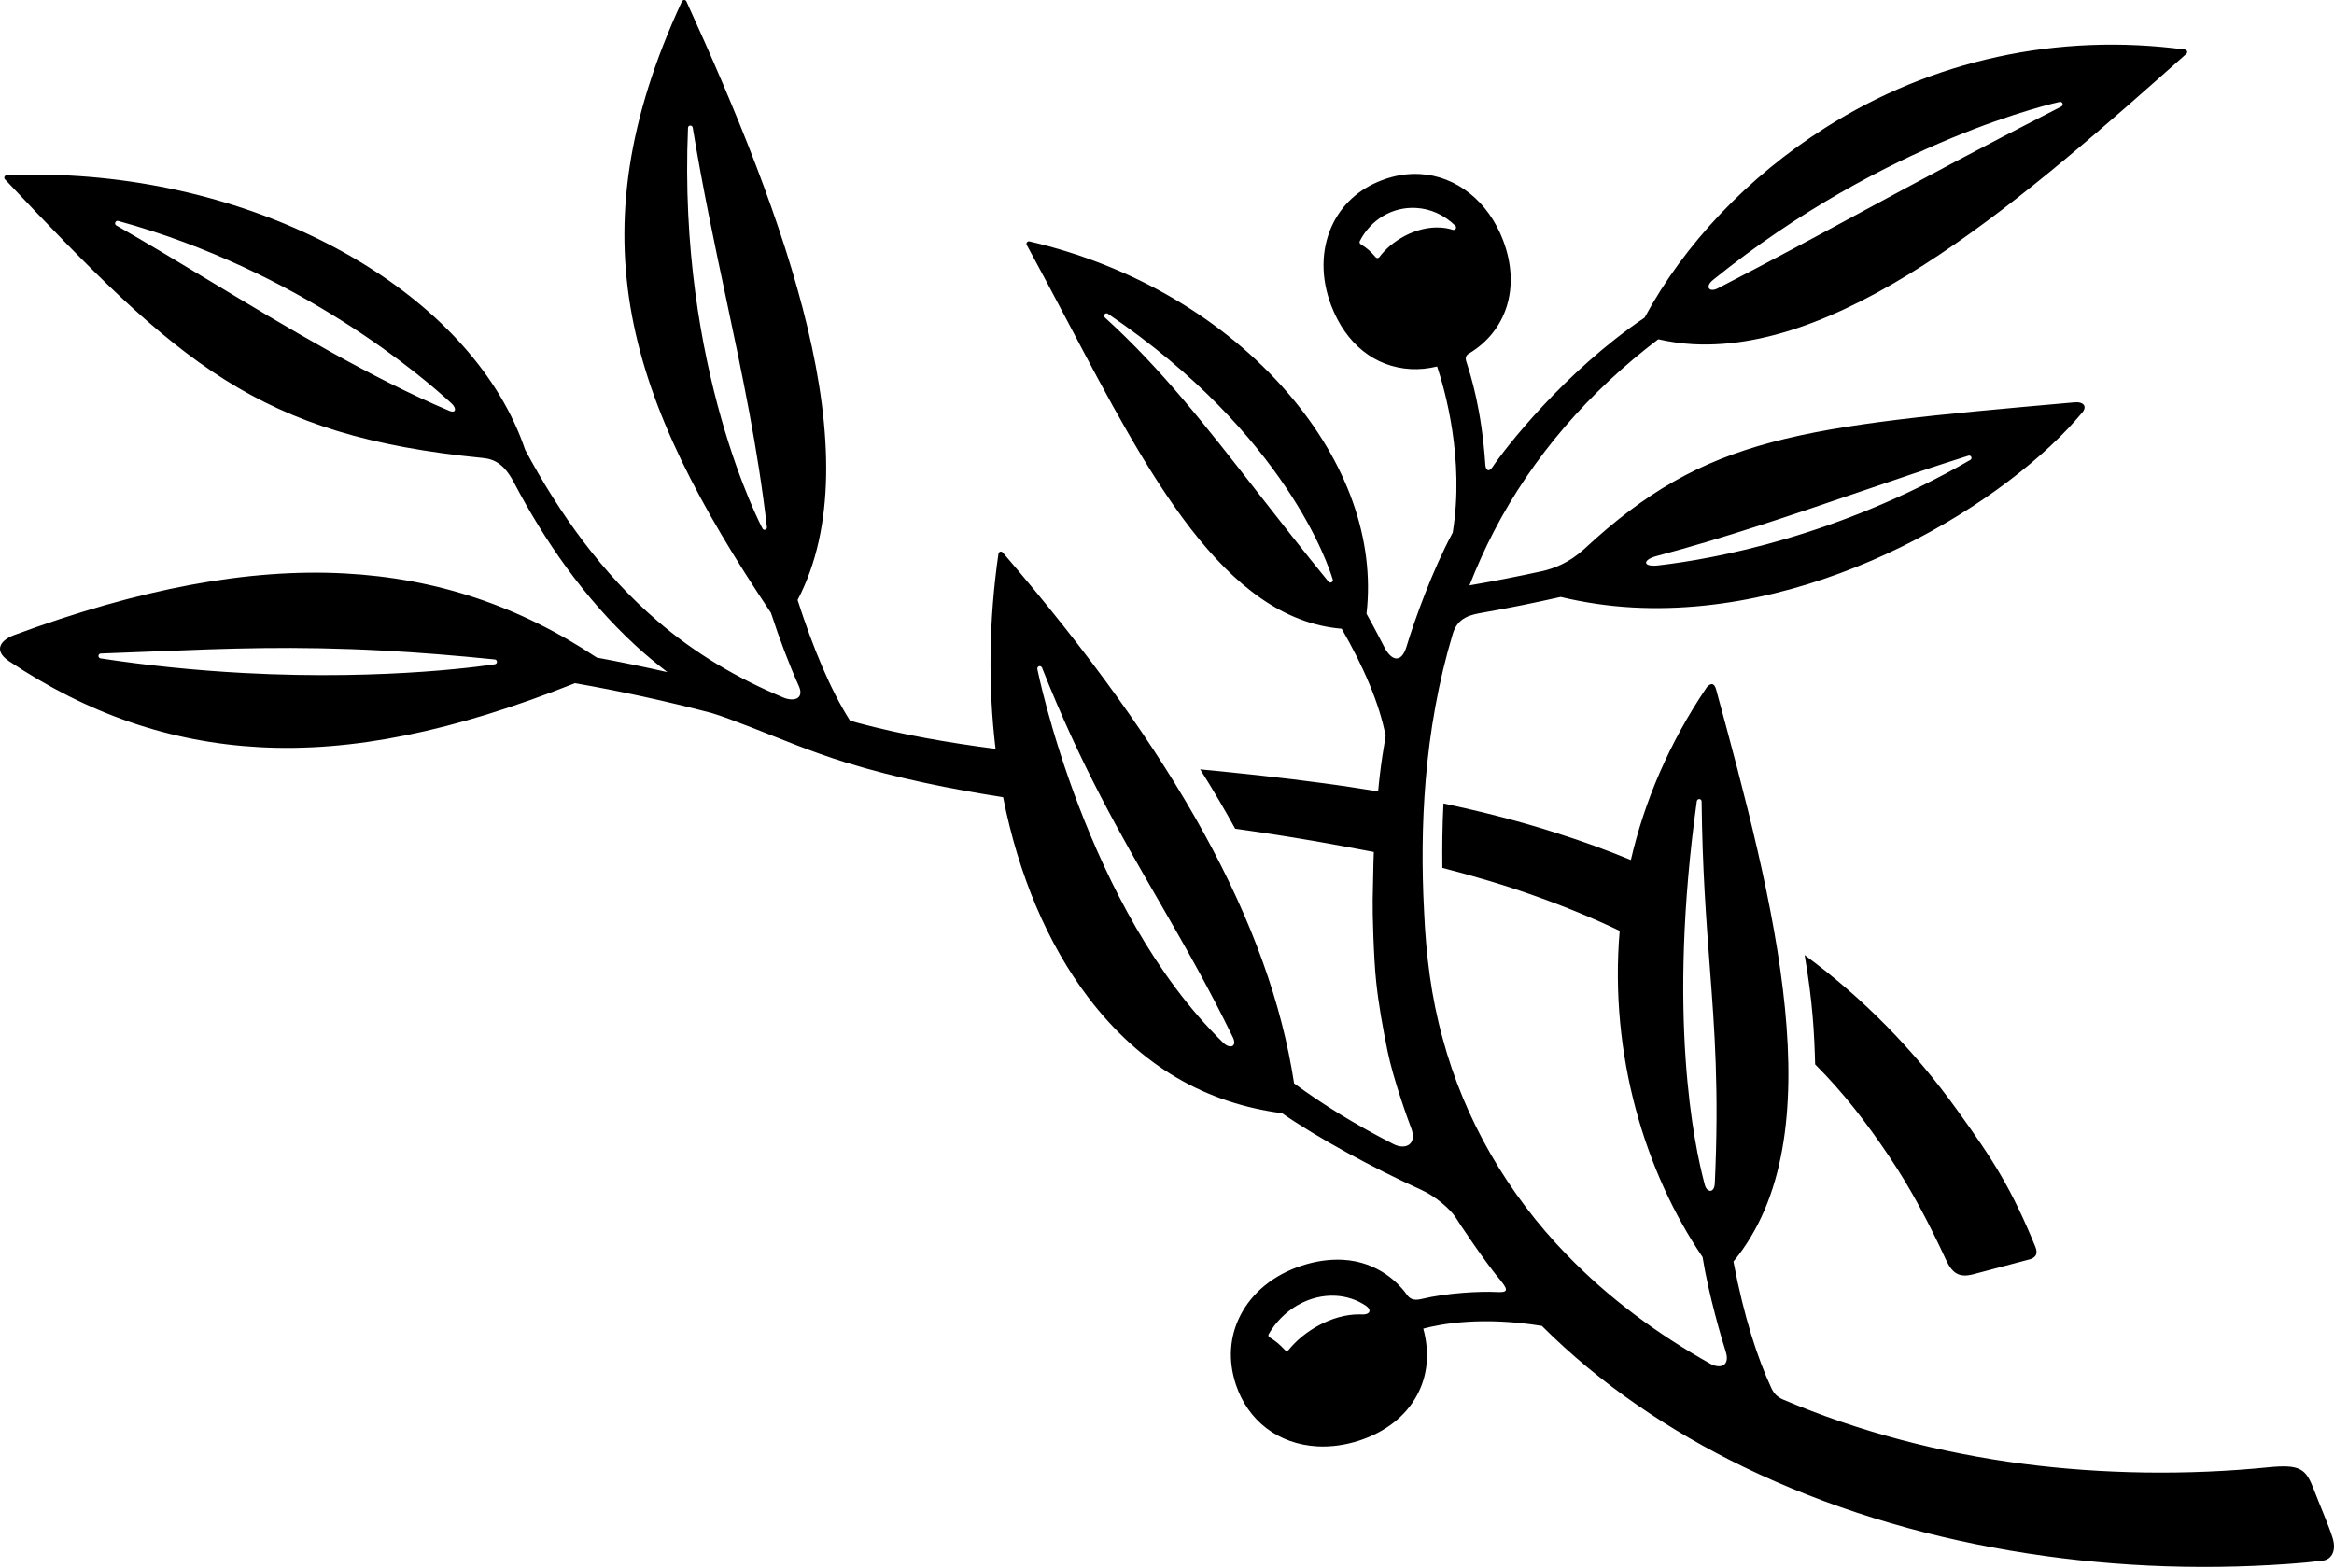 <svg width="128" height="86" viewBox="0 0 128 86" fill="none" xmlns="http://www.w3.org/2000/svg">
<path d="M75.026 71.731C74.988 71.691 74.924 71.641 74.867 71.606C74.422 71.309 73.861 71.118 73.263 71.082C71.811 70.999 70.366 71.828 69.58 73.183C69.547 73.24 69.561 73.323 69.611 73.352C70.032 73.612 70.146 73.733 70.482 74.072C70.501 74.088 70.532 74.098 70.561 74.1C70.568 74.103 70.575 74.103 70.582 74.1C70.617 74.095 70.651 74.076 70.674 74.05C71.454 73.067 73.017 72.087 74.564 72.103C74.564 72.103 74.649 72.103 74.656 72.106C75.076 72.136 75.211 71.93 75.026 71.731ZM67.625 56.932C66.27 54.141 64.891 51.742 63.551 49.42C61.445 45.776 59.272 42.007 57.145 36.625C57.114 36.561 57.045 36.526 56.981 36.547C56.917 36.568 56.877 36.635 56.889 36.701C56.917 36.836 59.542 49.832 67.081 57.2C67.469 57.572 67.841 57.408 67.625 56.932ZM27.255 36.303C27.253 36.234 27.201 36.18 27.134 36.175C24.965 35.955 22.979 35.796 21.07 35.692C16.095 35.424 12.504 35.571 8.346 35.741C7.434 35.779 6.501 35.817 5.527 35.85C5.461 35.853 5.401 35.907 5.399 35.976C5.394 36.045 5.444 36.106 5.513 36.116C8.064 36.507 10.696 36.774 13.33 36.916C21.43 37.355 27.087 36.447 27.144 36.438C27.208 36.428 27.255 36.372 27.255 36.303ZM24.765 22.132C23.19 20.679 16.424 14.845 6.479 12.12C6.413 12.104 6.347 12.137 6.323 12.201C6.297 12.262 6.318 12.333 6.377 12.367C7.998 13.293 9.666 14.3 11.428 15.363C15.787 17.993 20.293 20.705 24.668 22.549C25.036 22.676 25.026 22.376 24.765 22.132ZM42.059 28.916C41.555 24.55 40.711 20.573 39.818 16.356C39.186 13.385 38.536 10.308 37.989 6.996C37.977 6.93 37.913 6.882 37.852 6.887C37.785 6.889 37.733 6.944 37.731 7.013C37.172 20.234 41.77 28.907 41.818 28.992C41.841 29.037 41.882 29.061 41.926 29.061C41.943 29.061 41.96 29.061 41.971 29.058C42.031 29.037 42.069 28.976 42.059 28.916ZM73.098 31.83C73.098 31.802 73.091 31.773 73.076 31.75C72.896 31.146 70.575 23.866 60.758 17.211C60.703 17.171 60.623 17.183 60.58 17.237C60.535 17.292 60.542 17.372 60.596 17.42C63.688 20.229 66.142 23.38 68.983 27.026C70.193 28.575 71.442 30.179 72.854 31.908C72.88 31.939 72.913 31.956 72.951 31.958H72.958C73.031 31.958 73.093 31.901 73.098 31.83ZM79.811 12.381C79.198 11.786 78.454 11.45 77.653 11.407C76.369 11.338 75.187 12.033 74.576 13.219C74.547 13.274 74.562 13.354 74.607 13.383C75.062 13.686 75.1 13.729 75.455 14.122C75.474 14.146 75.505 14.155 75.535 14.155C75.543 14.155 75.552 14.155 75.559 14.155C75.597 14.15 75.628 14.129 75.649 14.101C76.279 13.241 77.625 12.407 78.98 12.483C79.219 12.495 79.456 12.537 79.679 12.608C79.733 12.622 79.804 12.601 79.833 12.549C79.866 12.49 79.856 12.423 79.811 12.381ZM94.203 15.818C97.143 14.3 99.567 12.992 102.111 11.616C105.259 9.915 108.517 8.157 113.051 5.84C113.11 5.807 113.138 5.74 113.112 5.677C113.091 5.615 113.025 5.577 112.963 5.589C112.866 5.61 103.471 7.643 93.942 15.359C93.476 15.742 93.746 16.055 94.203 15.818ZM90.986 31.011C94.016 30.658 100.775 29.433 108.059 25.228C108.114 25.192 108.137 25.126 108.109 25.067C108.085 25.01 108.019 24.977 107.955 24.996C105.956 25.623 103.956 26.311 101.831 27.035C98.247 28.26 94.563 29.52 90.877 30.494H90.879C90.05 30.707 90.06 31.129 90.986 31.011ZM93.765 53.009C93.568 50.391 93.362 47.686 93.319 43.964C93.319 43.895 93.267 43.836 93.196 43.834C93.127 43.831 93.068 43.881 93.056 43.948C91.427 55.7 92.891 62.769 93.502 65.025C93.613 65.411 94.014 65.477 94.042 64.918C94.281 59.81 94.032 56.499 93.765 53.009ZM127.362 85.616C126.741 85.692 126.125 85.749 125.509 85.791C120.395 86.156 115.263 85.919 110.222 85.059C105.186 84.195 100.244 82.707 95.617 80.466C91.578 78.504 87.771 75.946 84.559 72.736C81.32 72.212 79.075 72.612 78.054 72.885C78.414 74.19 78.3 75.446 77.715 76.531C77.094 77.684 75.995 78.549 74.543 79.025C73.773 79.274 73.005 79.381 72.252 79.343C70.113 79.227 68.438 77.954 67.772 75.936C67.346 74.636 67.426 73.335 68.014 72.179C68.656 70.907 69.852 69.933 71.387 69.431C72.153 69.18 72.911 69.073 73.633 69.109C75.656 69.213 76.758 70.502 77.063 70.897C77.085 70.923 77.104 70.947 77.118 70.973C77.291 71.224 77.48 71.374 77.945 71.262C79.39 70.914 81.197 70.833 82.055 70.876C82.642 70.907 82.761 70.824 82.325 70.279C81.46 69.267 79.942 66.979 79.828 66.782C79.567 66.365 78.741 65.626 77.954 65.278H77.959C75.282 64.067 72.297 62.44 70.309 61.068C66.15 60.521 62.56 58.51 59.68 54.715C57.432 51.758 55.851 47.97 55.013 43.734C52.127 43.277 49.242 42.706 46.406 41.834C45.468 41.545 44.393 41.157 43.544 40.825C42.31 40.347 40.053 39.416 39.032 39.115C36.483 38.447 33.971 37.904 31.531 37.478C24.839 40.141 19.298 41.261 14.226 40.986C9.343 40.723 4.835 39.174 0.476 36.258C-0.396 35.654 0.069 35.109 0.758 34.844C7.68 32.283 13.634 31.174 18.914 31.458C23.955 31.728 28.483 33.245 32.73 36.073C34.002 36.308 35.293 36.575 36.599 36.871C35.99 36.398 35.393 35.91 34.829 35.386C32.043 32.811 29.88 29.703 28.158 26.415C27.649 25.474 27.127 25.18 26.459 25.121H26.462C14.131 23.908 9.824 19.978 0.272 9.836C0.237 9.801 0.225 9.742 0.246 9.697C0.268 9.647 0.31 9.616 0.365 9.611C1.511 9.559 2.682 9.566 3.84 9.63C15.669 10.27 26.054 16.562 28.8 24.671C30.686 28.201 33.045 31.48 36.032 34.045C38.108 35.846 40.486 37.239 43.014 38.286C43.62 38.506 44.108 38.281 43.803 37.62C43.26 36.407 42.753 35.064 42.279 33.616C34.45 21.921 31.41 13.004 37.397 0.079C37.425 0.031 37.473 0 37.525 0C37.575 -0.004 37.624 0.031 37.646 0.081C43.054 11.928 47.904 24.962 43.741 32.915C44.592 35.559 45.549 37.857 46.615 39.529C46.757 39.572 46.899 39.617 47.046 39.655C49.505 40.314 52.035 40.747 54.598 41.079C54.188 37.672 54.226 34.048 54.757 30.373C54.766 30.321 54.804 30.279 54.854 30.264C54.904 30.25 54.956 30.267 54.992 30.307C64.517 41.392 69.634 50.704 70.97 59.431C72.546 60.592 74.351 61.708 76.421 62.762C77.08 63.101 77.753 62.781 77.376 61.843C77.267 61.571 76.419 59.239 76.099 57.685C75.817 56.292 75.602 55.087 75.474 53.878C75.332 52.575 75.263 49.977 75.28 49.358C75.306 48.408 75.308 47.52 75.341 46.736C74.621 46.591 72.394 46.189 72.008 46.125C70.568 45.878 69.194 45.665 67.739 45.461C67.265 44.594 66.557 43.37 65.82 42.204C68.066 42.42 70.238 42.652 72.487 42.953C73.517 43.088 74.545 43.246 75.578 43.415C75.609 43.13 75.628 42.851 75.666 42.566C75.751 41.834 75.862 41.102 75.99 40.373C75.647 38.584 74.78 36.575 73.581 34.491C67.149 33.96 62.97 26.036 58.552 17.642C57.822 16.261 57.072 14.835 56.309 13.437C56.283 13.39 56.287 13.335 56.321 13.293C56.351 13.25 56.406 13.231 56.458 13.243C62.106 14.553 67.135 17.505 70.622 21.551C73.889 25.344 75.407 29.618 74.941 33.669C75.289 34.275 75.874 35.412 75.874 35.412C76.296 36.291 76.85 36.398 77.132 35.481C77.589 33.979 78.544 31.314 79.669 29.217C80.33 25.171 79.229 21.35 78.814 20.104C78.329 20.22 77.843 20.272 77.369 20.246C75.396 20.137 73.806 18.867 73.003 16.752C72.434 15.257 72.446 13.717 73.029 12.421C73.562 11.241 74.517 10.365 75.789 9.886C76.481 9.623 77.177 9.51 77.867 9.547C79.875 9.654 81.624 11.049 82.434 13.186C83.412 15.761 82.619 18.175 80.541 19.405C80.361 19.512 80.373 19.696 80.404 19.798C80.678 20.663 81.252 22.437 81.46 25.505C81.479 25.785 81.647 25.929 81.846 25.631C82.522 24.614 85.779 20.405 90.192 17.424C92.381 13.371 95.866 9.701 100.083 7.02C105.958 3.289 112.857 1.784 119.831 2.72C119.883 2.725 119.926 2.763 119.942 2.815C119.959 2.865 119.942 2.917 119.902 2.955C111.255 10.635 101.457 19.343 92.848 18.881C92.201 18.846 91.562 18.751 90.941 18.611C87.186 21.456 84.052 25.041 81.92 29.165C81.42 30.125 80.982 31.112 80.588 32.112C81.898 31.887 83.228 31.624 84.561 31.335C85.239 31.179 86.035 30.883 86.88 30.12C93.582 23.887 98.654 23.416 113.589 22.087L113.804 22.07C114.017 22.051 114.186 22.103 114.268 22.2C114.351 22.3 114.344 22.449 114.202 22.62C110.239 27.41 100.012 33.889 89.553 33.325C88.198 33.252 86.869 33.053 85.589 32.747C84.175 33.065 82.766 33.353 81.373 33.597C80.669 33.718 79.944 33.853 79.672 34.773C78.888 37.388 78.407 40.1 78.184 42.832C77.987 45.208 77.973 47.605 78.099 49.998C78.205 52.405 78.492 54.696 79.113 56.944C80.314 61.433 82.706 65.522 85.926 68.836C88.233 71.224 90.936 73.216 93.86 74.846C94.388 75.095 94.883 74.903 94.641 74.143C94.449 73.546 93.708 71.056 93.372 68.96C90.225 64.319 88.247 57.868 88.826 51.062C87.333 50.353 85.798 49.721 84.23 49.166C82.552 48.562 80.835 48.056 79.101 47.61C79.089 46.516 79.098 45.291 79.162 44.075C81.259 44.519 83.348 45.049 85.397 45.708C86.757 46.137 88.11 46.629 89.439 47.177C90.176 43.99 91.517 40.787 93.599 37.708C93.779 37.49 94.002 37.412 94.115 37.821V37.824C97.264 49.399 100.711 62.357 95.065 69.206C95.646 72.264 96.387 74.515 97.157 76.175C97.287 76.434 97.439 76.611 97.754 76.761C101.943 78.547 106.408 79.703 110.942 80.3C115.335 80.873 119.997 80.932 124.389 80.492C126.151 80.319 126.457 80.563 126.898 81.721C127.179 82.46 127.746 83.768 127.93 84.386C128.127 85.043 127.897 85.552 127.362 85.616ZM98.969 52.393C99.415 54.985 99.5 56.724 99.545 58.389C101.099 59.941 102.393 61.627 103.615 63.454C104.821 65.24 105.814 67.152 106.723 69.113C107.062 69.843 107.436 70.106 108.209 69.905C108.978 69.701 111.355 69.073 111.355 69.073C111.667 68.952 111.769 68.765 111.618 68.386C110.315 65.216 109.353 63.688 107.318 60.872C104.98 57.619 102.184 54.75 98.969 52.393Z" fill="currentColor"/>
</svg>
